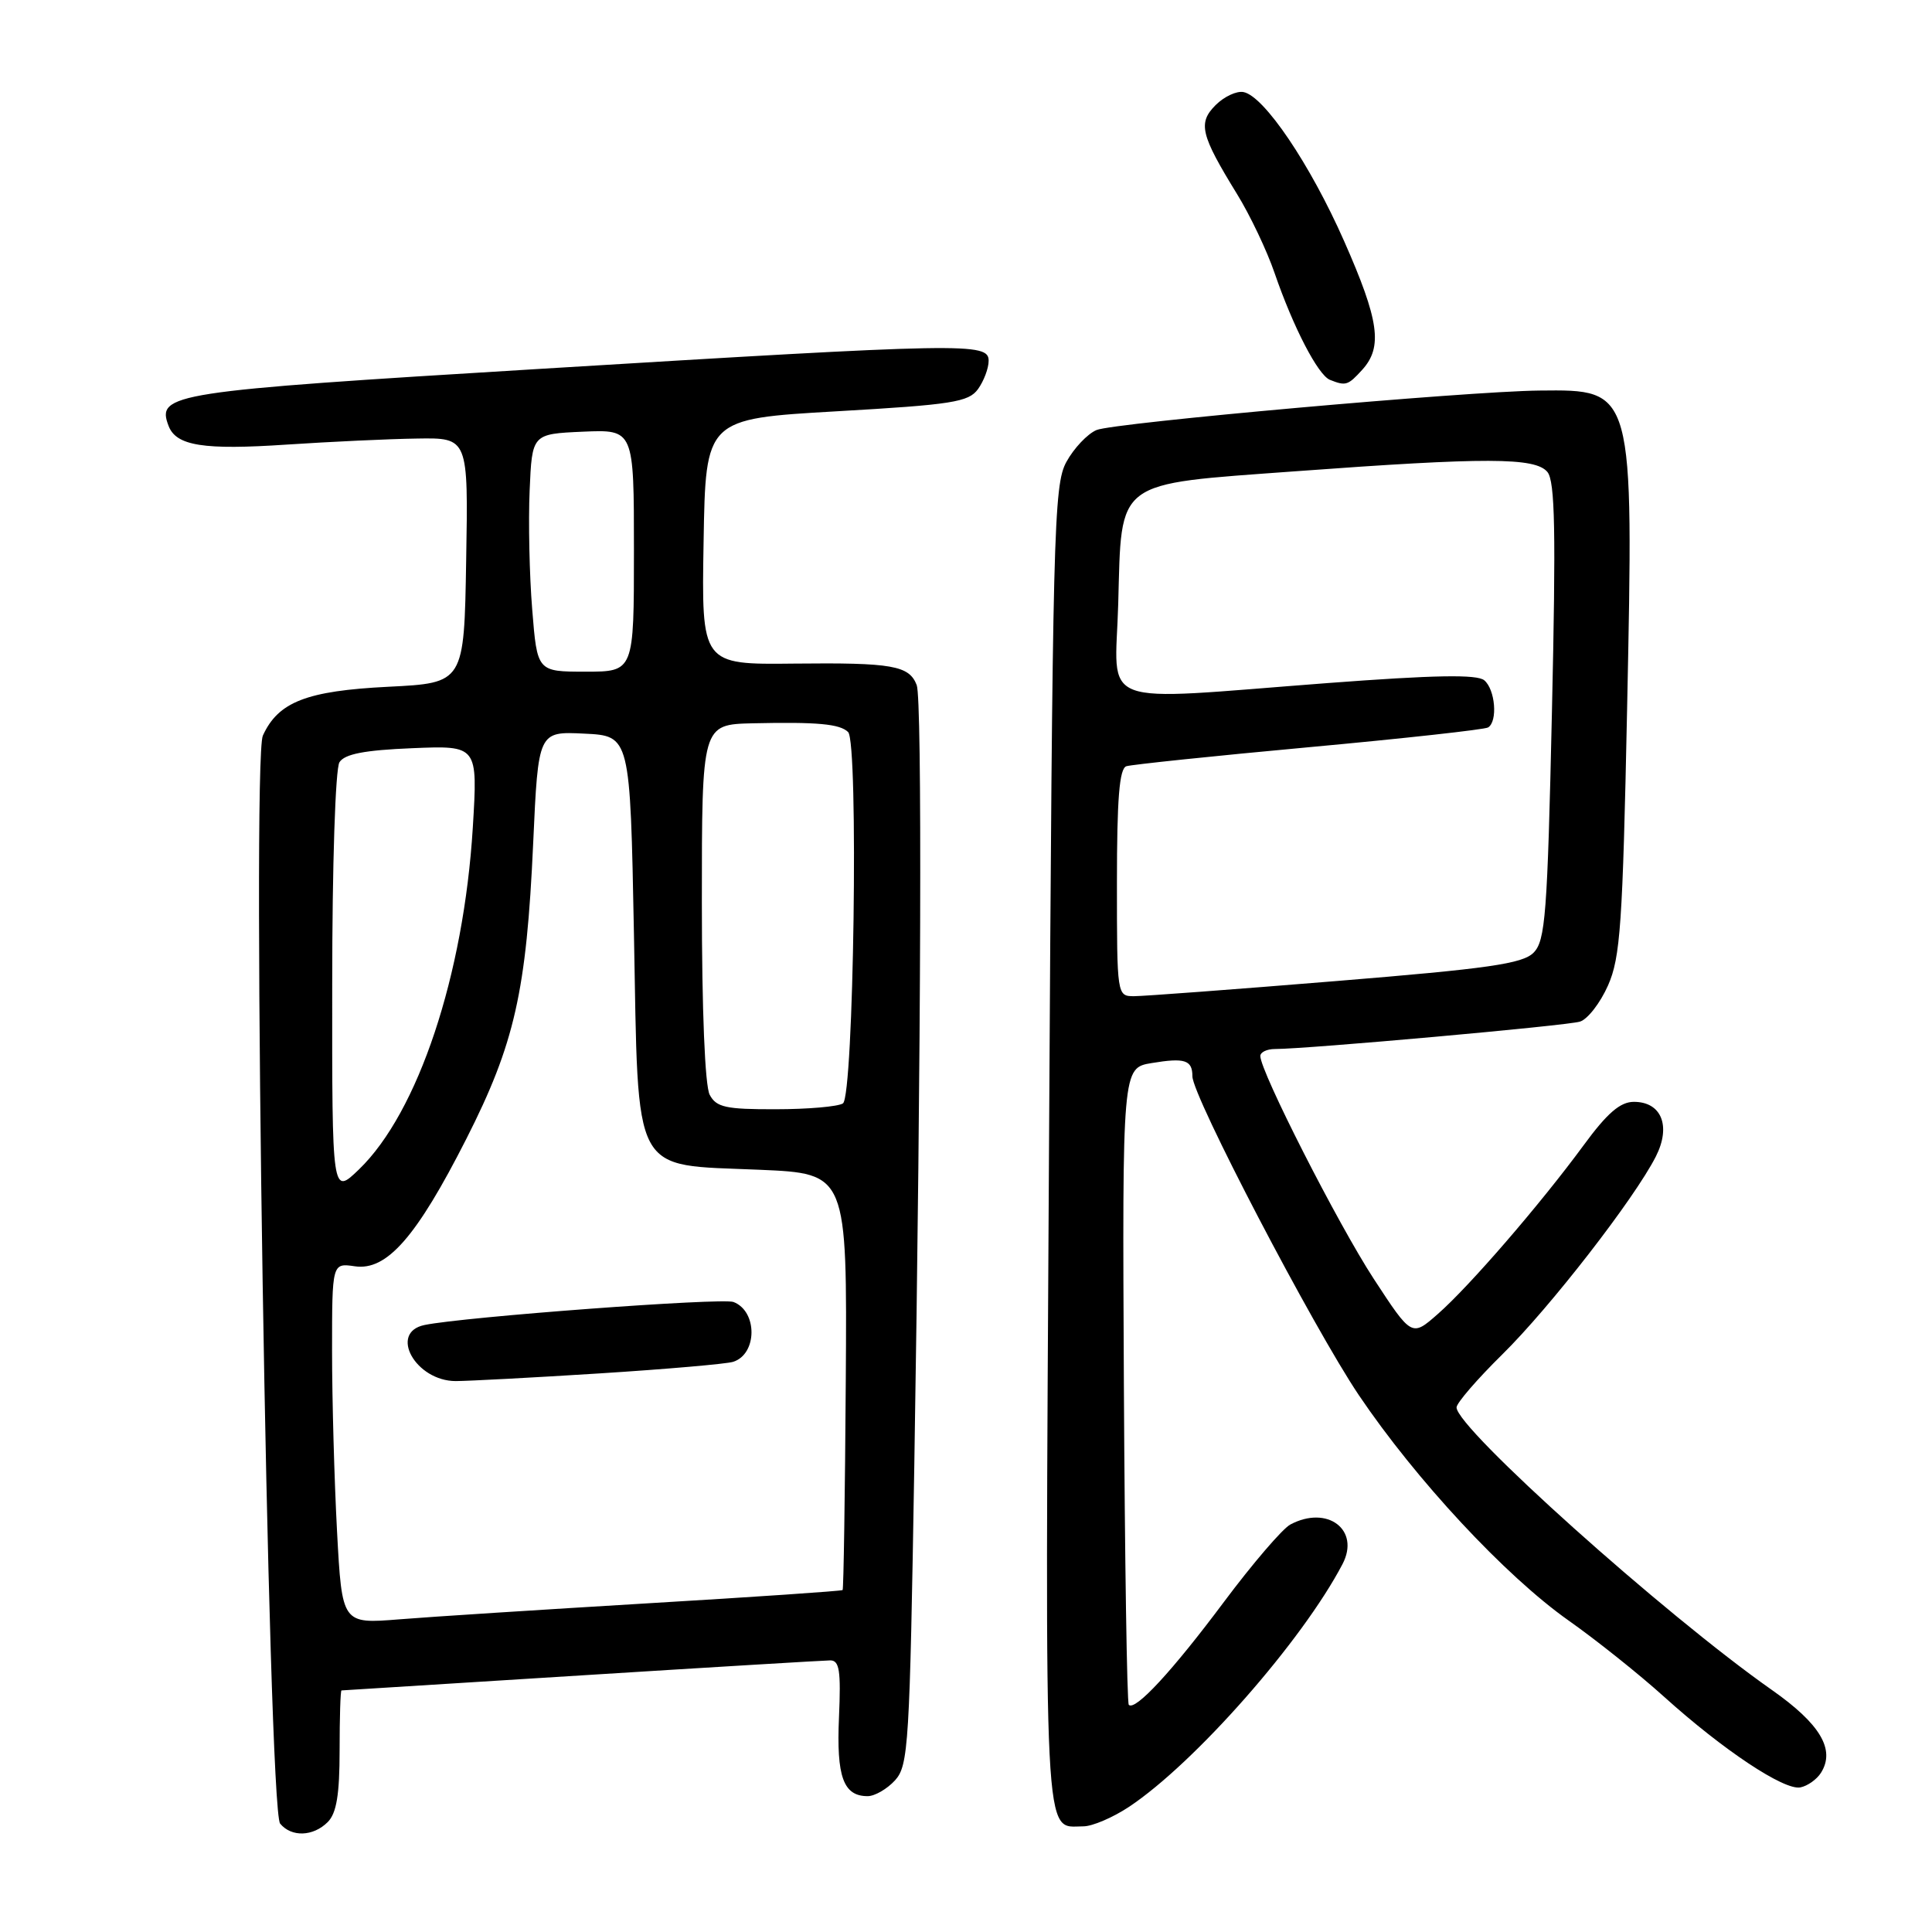 <?xml version="1.0" encoding="UTF-8" standalone="no"?>
<!DOCTYPE svg PUBLIC "-//W3C//DTD SVG 1.1//EN" "http://www.w3.org/Graphics/SVG/1.1/DTD/svg11.dtd" >
<svg xmlns="http://www.w3.org/2000/svg" xmlns:xlink="http://www.w3.org/1999/xlink" version="1.1" viewBox="0 0 256 256">
 <g >
 <path fill="currentColor"
d=" M 43.43 241.43 C 44.59 240.26 45.00 237.80 45.00 231.93 C 45.00 227.57 45.11 223.99 45.25 223.99 C 45.39 223.98 59.67 223.09 77.00 222.00 C 94.33 220.91 109.17 220.02 110.00 220.01 C 111.23 220.00 111.44 221.35 111.17 227.55 C 110.82 235.44 111.75 238.00 114.97 238.00 C 115.91 238.00 117.55 237.05 118.60 235.90 C 120.38 233.93 120.54 231.22 121.15 194.15 C 122.06 138.57 122.20 92.70 121.47 90.78 C 120.47 88.18 118.24 87.79 105.23 87.93 C 92.95 88.07 92.95 88.07 93.23 71.78 C 93.50 55.50 93.50 55.50 110.84 54.50 C 126.18 53.62 128.34 53.28 129.59 51.56 C 130.36 50.49 131.00 48.80 131.00 47.81 C 131.00 45.38 128.17 45.43 71.18 48.90 C 22.62 51.85 20.69 52.15 22.34 56.44 C 23.35 59.08 26.98 59.65 38.00 58.91 C 43.78 58.53 51.55 58.16 55.27 58.11 C 62.05 58.00 62.05 58.00 61.77 74.25 C 61.50 90.50 61.50 90.50 51.45 91.00 C 40.63 91.54 36.87 93.00 34.83 97.47 C 33.31 100.80 35.52 239.72 37.12 241.64 C 38.62 243.46 41.50 243.36 43.43 241.43 Z  M 149.61 239.41 C 158.35 233.59 172.57 217.42 177.89 207.25 C 180.27 202.71 175.88 199.39 170.97 202.01 C 169.93 202.57 165.97 207.19 162.18 212.26 C 155.35 221.41 150.42 226.75 149.57 225.90 C 149.33 225.66 149.04 206.57 148.92 183.48 C 148.71 141.50 148.71 141.50 152.61 140.86 C 157.00 140.13 158.00 140.46 158.00 142.62 C 158.00 145.23 173.99 175.85 180.05 184.86 C 187.61 196.07 199.47 208.82 207.85 214.73 C 211.51 217.31 217.20 221.85 220.50 224.83 C 228.35 231.91 236.41 237.26 238.56 236.84 C 239.51 236.65 240.74 235.78 241.29 234.90 C 243.22 231.84 241.20 228.43 234.77 223.92 C 220.59 213.97 193.00 189.25 193.00 186.49 C 193.00 185.91 195.73 182.75 199.06 179.47 C 205.40 173.23 216.57 158.83 219.41 153.24 C 221.45 149.21 220.16 146.00 216.50 146.00 C 214.69 146.00 212.97 147.48 209.84 151.75 C 204.08 159.59 194.70 170.45 190.51 174.12 C 187.06 177.15 187.06 177.15 182.02 169.44 C 177.29 162.19 167.00 141.98 167.00 139.93 C 167.00 139.42 167.87 139.00 168.94 139.00 C 173.17 139.00 207.62 135.91 209.35 135.37 C 210.37 135.06 212.04 132.90 213.07 130.58 C 214.71 126.87 215.01 122.50 215.60 93.93 C 216.47 51.39 216.53 51.62 204.00 51.75 C 194.30 51.85 147.58 56.02 145.30 56.98 C 144.09 57.49 142.29 59.40 141.30 61.21 C 139.62 64.28 139.47 70.21 139.00 152.00 C 138.46 246.47 138.23 242.00 143.55 242.00 C 144.74 242.00 147.47 240.83 149.61 239.41 Z  M 180.51 48.99 C 183.24 45.97 182.75 42.47 178.10 31.94 C 173.61 21.77 167.50 12.72 164.77 12.20 C 163.87 12.02 162.20 12.80 161.08 13.92 C 158.70 16.30 159.08 17.85 163.93 25.74 C 165.63 28.50 167.87 33.20 168.89 36.18 C 171.36 43.36 174.64 49.69 176.22 50.33 C 178.33 51.17 178.61 51.08 180.51 48.99 Z  M 44.66 202.93 C 44.30 196.20 44.00 185.43 44.00 179.02 C 44.00 167.35 44.00 167.35 47.02 167.79 C 51.25 168.41 55.18 163.93 61.79 150.91 C 68.20 138.28 69.76 131.35 70.65 111.71 C 71.32 96.91 71.32 96.91 77.41 97.21 C 83.50 97.50 83.50 97.50 84.00 123.72 C 84.62 156.32 83.53 154.26 100.65 155.00 C 112.25 155.50 112.25 155.50 112.07 182.97 C 111.97 198.08 111.78 210.56 111.65 210.69 C 111.51 210.82 99.95 211.61 85.95 212.44 C 71.95 213.28 57.08 214.23 52.91 214.57 C 45.32 215.18 45.32 215.18 44.66 202.93 Z  M 79.50 181.98 C 88.30 181.42 96.24 180.73 97.14 180.45 C 100.36 179.44 100.40 173.75 97.19 172.52 C 95.67 171.94 61.46 174.49 56.25 175.57 C 51.47 176.56 55.07 183.00 60.40 183.00 C 62.11 182.99 70.70 182.54 79.50 181.98 Z  M 44.02 130.45 C 44.02 114.59 44.44 101.85 44.98 101.00 C 45.67 99.91 48.28 99.40 54.62 99.14 C 63.31 98.78 63.31 98.78 62.65 109.64 C 61.45 129.22 55.40 147.39 47.57 154.95 C 44.00 158.39 44.00 158.39 44.02 130.45 Z  M 94.04 145.07 C 93.41 143.89 93.00 133.90 93.00 119.57 C 93.00 96.00 93.00 96.00 99.75 95.84 C 108.31 95.65 111.28 95.92 112.38 97.00 C 113.78 98.37 113.13 145.30 111.69 146.21 C 111.04 146.63 107.03 146.98 102.79 146.98 C 96.17 147.00 94.92 146.72 94.04 145.07 Z  M 70.52 80.75 C 70.15 76.21 70.00 69.12 70.18 65.00 C 70.50 57.50 70.50 57.50 77.25 57.20 C 84.00 56.91 84.00 56.91 84.00 72.95 C 84.00 89.00 84.00 89.00 77.59 89.00 C 71.18 89.00 71.18 89.00 70.52 80.75 Z  M 148.00 116.97 C 148.00 105.83 148.32 101.83 149.25 101.53 C 149.94 101.31 160.82 100.17 173.43 99.01 C 186.04 97.85 196.73 96.67 197.18 96.39 C 198.48 95.59 198.13 91.36 196.67 90.14 C 195.70 89.34 190.11 89.44 175.92 90.51 C 144.74 92.88 147.78 94.02 148.17 80.03 C 148.63 63.41 147.54 64.22 171.61 62.45 C 196.98 60.58 203.42 60.60 205.04 62.54 C 206.05 63.77 206.18 70.40 205.64 94.28 C 205.04 121.22 204.77 124.67 203.20 126.24 C 201.75 127.70 197.23 128.35 176.99 130.00 C 163.55 131.10 151.52 132.00 150.27 132.00 C 148.01 132.00 148.00 131.93 148.00 116.97 Z "/>
</g>
</svg>